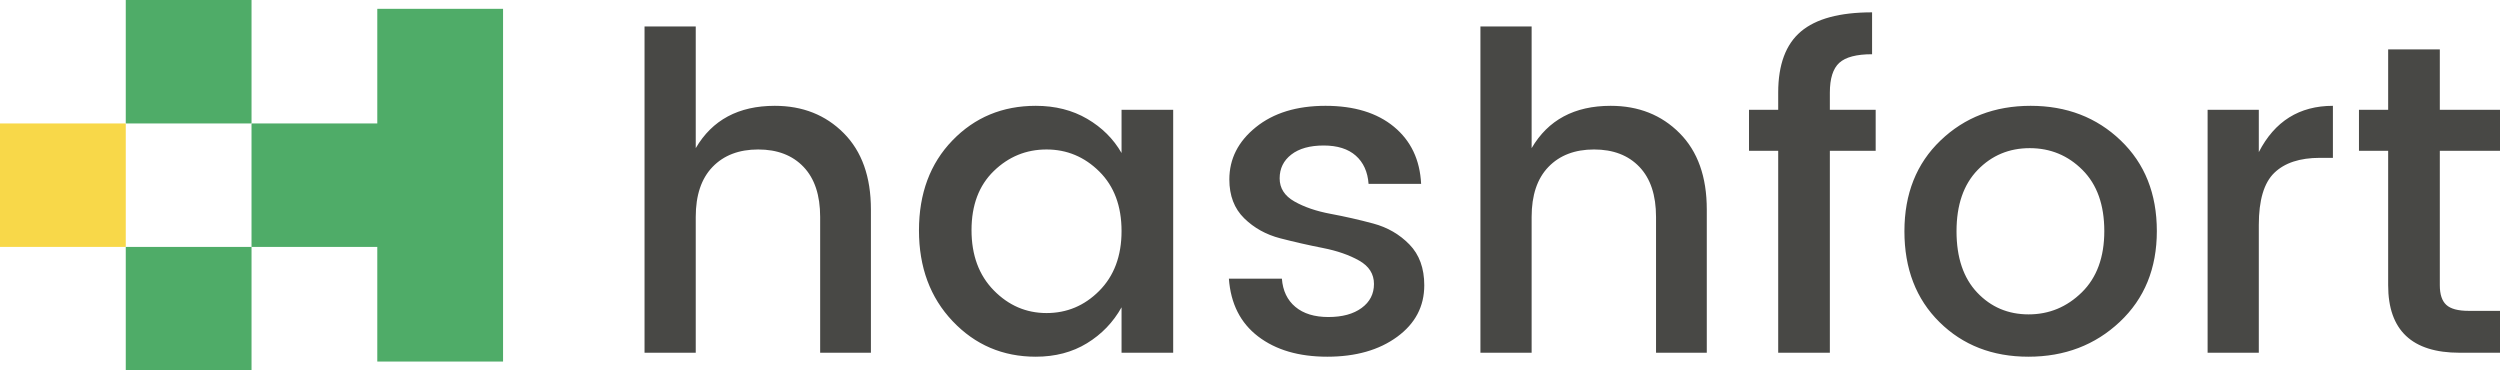 <?xml version="1.0" encoding="UTF-8"?>
<svg width="189px" height="28px" viewBox="0 0 189 28" version="1.1" xmlns="http://www.w3.org/2000/svg" xmlns:xlink="http://www.w3.org/1999/xlink">
    <title>Logo</title>
    <g id="Page-1" stroke="none" stroke-width="1" fill="none" fill-rule="evenodd">
        <g id="1_Dashboard" transform="translate(-866, -36)">
            <g id="Logo" transform="translate(866, 36)">
                <path d="M52.598,26.667 L52.598,16.4 C52.598,14.756 53.023,13.494 53.871,12.617 C54.72,11.739 55.869,11.3 57.318,11.3 C58.767,11.3 59.91,11.739 60.748,12.617 C61.585,13.494 62.004,14.756 62.004,16.4 L62.004,16.4 L62.004,26.667 L65.841,26.667 L65.841,15.833 C65.841,13.367 65.156,11.444 63.787,10.067 C62.417,8.689 60.68,8 58.574,8 C55.835,8 53.843,9.067 52.598,11.2 L52.598,11.2 L52.598,2 L48.727,2 L48.727,26.667 L52.598,26.667 Z M78.303,26.967 C79.774,26.967 81.065,26.628 82.174,25.95 C83.283,25.272 84.155,24.367 84.789,23.233 L84.789,23.233 L84.789,26.667 L88.693,26.667 L88.693,8.3 L84.789,8.3 L84.789,11.567 C84.177,10.5 83.311,9.639 82.191,8.983 C81.07,8.328 79.774,8 78.303,8 C75.79,8 73.691,8.872 72.004,10.617 C70.318,12.361 69.474,14.628 69.474,17.417 C69.474,20.206 70.323,22.494 72.021,24.283 C73.719,26.072 75.813,26.967 78.303,26.967 Z M79.118,23.667 C77.579,23.667 76.249,23.094 75.128,21.95 C74.007,20.806 73.447,19.289 73.447,17.4 C73.447,15.511 74.007,14.022 75.128,12.933 C76.249,11.844 77.579,11.3 79.118,11.3 C80.657,11.3 81.987,11.856 83.108,12.967 C84.228,14.078 84.789,15.578 84.789,17.467 C84.789,19.356 84.223,20.867 83.091,22 C81.981,23.111 80.657,23.667 79.118,23.667 Z M100.34,26.967 C102.491,26.967 104.251,26.467 105.621,25.467 C106.99,24.467 107.675,23.167 107.675,21.567 C107.675,20.278 107.301,19.25 106.554,18.483 C105.807,17.717 104.896,17.189 103.821,16.9 C102.746,16.611 101.67,16.367 100.595,16.167 C99.52,15.967 98.609,15.656 97.862,15.233 C97.115,14.811 96.741,14.228 96.741,13.483 C96.741,12.739 97.035,12.139 97.624,11.683 C98.213,11.228 99.027,11 100.069,11 C101.11,11 101.919,11.256 102.497,11.767 C103.074,12.278 103.397,12.989 103.464,13.9 L103.464,13.9 L107.437,13.9 C107.347,12.078 106.662,10.639 105.383,9.583 C104.104,8.528 102.378,8 100.205,8 C98.031,8 96.277,8.539 94.941,9.617 C93.606,10.694 92.938,12.011 92.938,13.567 C92.938,14.789 93.312,15.767 94.059,16.5 C94.806,17.233 95.717,17.739 96.792,18.017 C97.867,18.294 98.943,18.539 100.018,18.75 C101.093,18.961 102.004,19.278 102.751,19.7 C103.498,20.122 103.872,20.711 103.872,21.467 C103.872,22.222 103.561,22.828 102.938,23.283 C102.316,23.739 101.478,23.967 100.425,23.967 C99.373,23.967 98.541,23.711 97.93,23.2 C97.318,22.689 96.979,21.978 96.911,21.067 L96.911,21.067 L92.904,21.067 C93.04,22.956 93.776,24.411 95.111,25.433 C96.447,26.456 98.19,26.967 100.34,26.967 Z M115.791,26.667 L115.791,16.4 C115.791,14.756 116.215,13.494 117.064,12.617 C117.913,11.739 119.062,11.3 120.51,11.3 C121.959,11.3 123.102,11.739 123.94,12.617 C124.778,13.494 125.196,14.756 125.196,16.4 L125.196,16.4 L125.196,26.667 L129.033,26.667 L129.033,15.833 C129.033,13.367 128.349,11.444 126.979,10.067 C125.61,8.689 123.872,8 121.767,8 C119.028,8 117.036,9.067 115.791,11.2 L115.791,11.2 L115.791,2 L111.92,2 L111.92,26.667 L115.791,26.667 Z M138.337,26.667 L138.337,11.4 L141.801,11.4 L141.801,8.3 L138.337,8.3 L138.337,7 C138.337,5.933 138.575,5.183 139.05,4.75 C139.526,4.317 140.352,4.1 141.529,4.1 L141.529,4.1 L141.529,0.933 C139.084,0.933 137.29,1.417 136.147,2.383 C135.004,3.35 134.432,4.889 134.432,7 L134.432,7 L134.432,8.3 L132.225,8.3 L132.225,11.4 L134.432,11.4 L134.432,26.667 L138.337,26.667 Z M153.346,26.967 C156.085,26.967 158.389,26.089 160.256,24.333 C162.124,22.578 163.057,20.289 163.057,17.467 C163.057,14.644 162.146,12.361 160.324,10.617 C158.502,8.872 156.232,8 153.516,8 C150.799,8 148.53,8.872 146.708,10.617 C144.885,12.361 143.974,14.65 143.974,17.483 C143.974,20.317 144.857,22.606 146.623,24.35 C148.388,26.094 150.63,26.967 153.346,26.967 Z M153.363,23.767 C151.812,23.767 150.516,23.217 149.475,22.117 C148.434,21.017 147.913,19.472 147.913,17.483 C147.913,15.494 148.445,13.95 149.509,12.85 C150.573,11.75 151.886,11.2 153.448,11.2 C155.01,11.2 156.34,11.75 157.438,12.85 C158.536,13.95 159.085,15.489 159.085,17.467 C159.085,19.444 158.519,20.989 157.387,22.1 C156.255,23.211 154.914,23.767 153.363,23.767 Z M170.766,26.667 L170.766,17 C170.766,15.133 171.156,13.822 171.937,13.067 C172.718,12.311 173.867,11.933 175.384,11.933 L175.384,11.933 L176.368,11.933 L176.368,8 C173.833,8 171.965,9.167 170.766,11.5 L170.766,11.5 L170.766,8.3 L166.895,8.3 L166.895,26.667 L170.766,26.667 Z M189,26.667 L189,23.5 L186.623,23.5 C185.831,23.5 185.27,23.35 184.942,23.05 C184.614,22.75 184.45,22.256 184.45,21.567 L184.45,21.567 L184.45,11.4 L189,11.4 L189,8.3 L184.45,8.3 L184.45,3.733 L180.545,3.733 L180.545,8.3 L178.338,8.3 L178.338,11.4 L180.545,11.4 L180.545,21.567 C180.545,24.967 182.345,26.667 185.944,26.667 L185.944,26.667 L189,26.667 Z" id="hashfort" fill="#484845" fill-rule="nonzero"></path>
                <g id="Group">
                    <path d="M38.031,0.667 L38.031,27.333 L28.523,27.333 L28.523,18.667 L19.015,18.667 L19.015,9.333 L28.523,9.333 L28.523,0.667 L38.031,0.667 Z" id="Combined-Shape" fill="#4FAC68"></path>
                    <rect id="Rectangle" fill="#4FAC68" x="9.508" y="0" width="9.508" height="9.333"></rect>
                    <rect id="Rectangle" fill="#4FAC68" x="9.508" y="18.667" width="9.508" height="9.333"></rect>
                    <rect id="Rectangle" fill="#F8D849" x="0" y="9.333" width="9.508" height="9.333"></rect>
                </g>
            </g>
        </g>
    </g>
</svg>